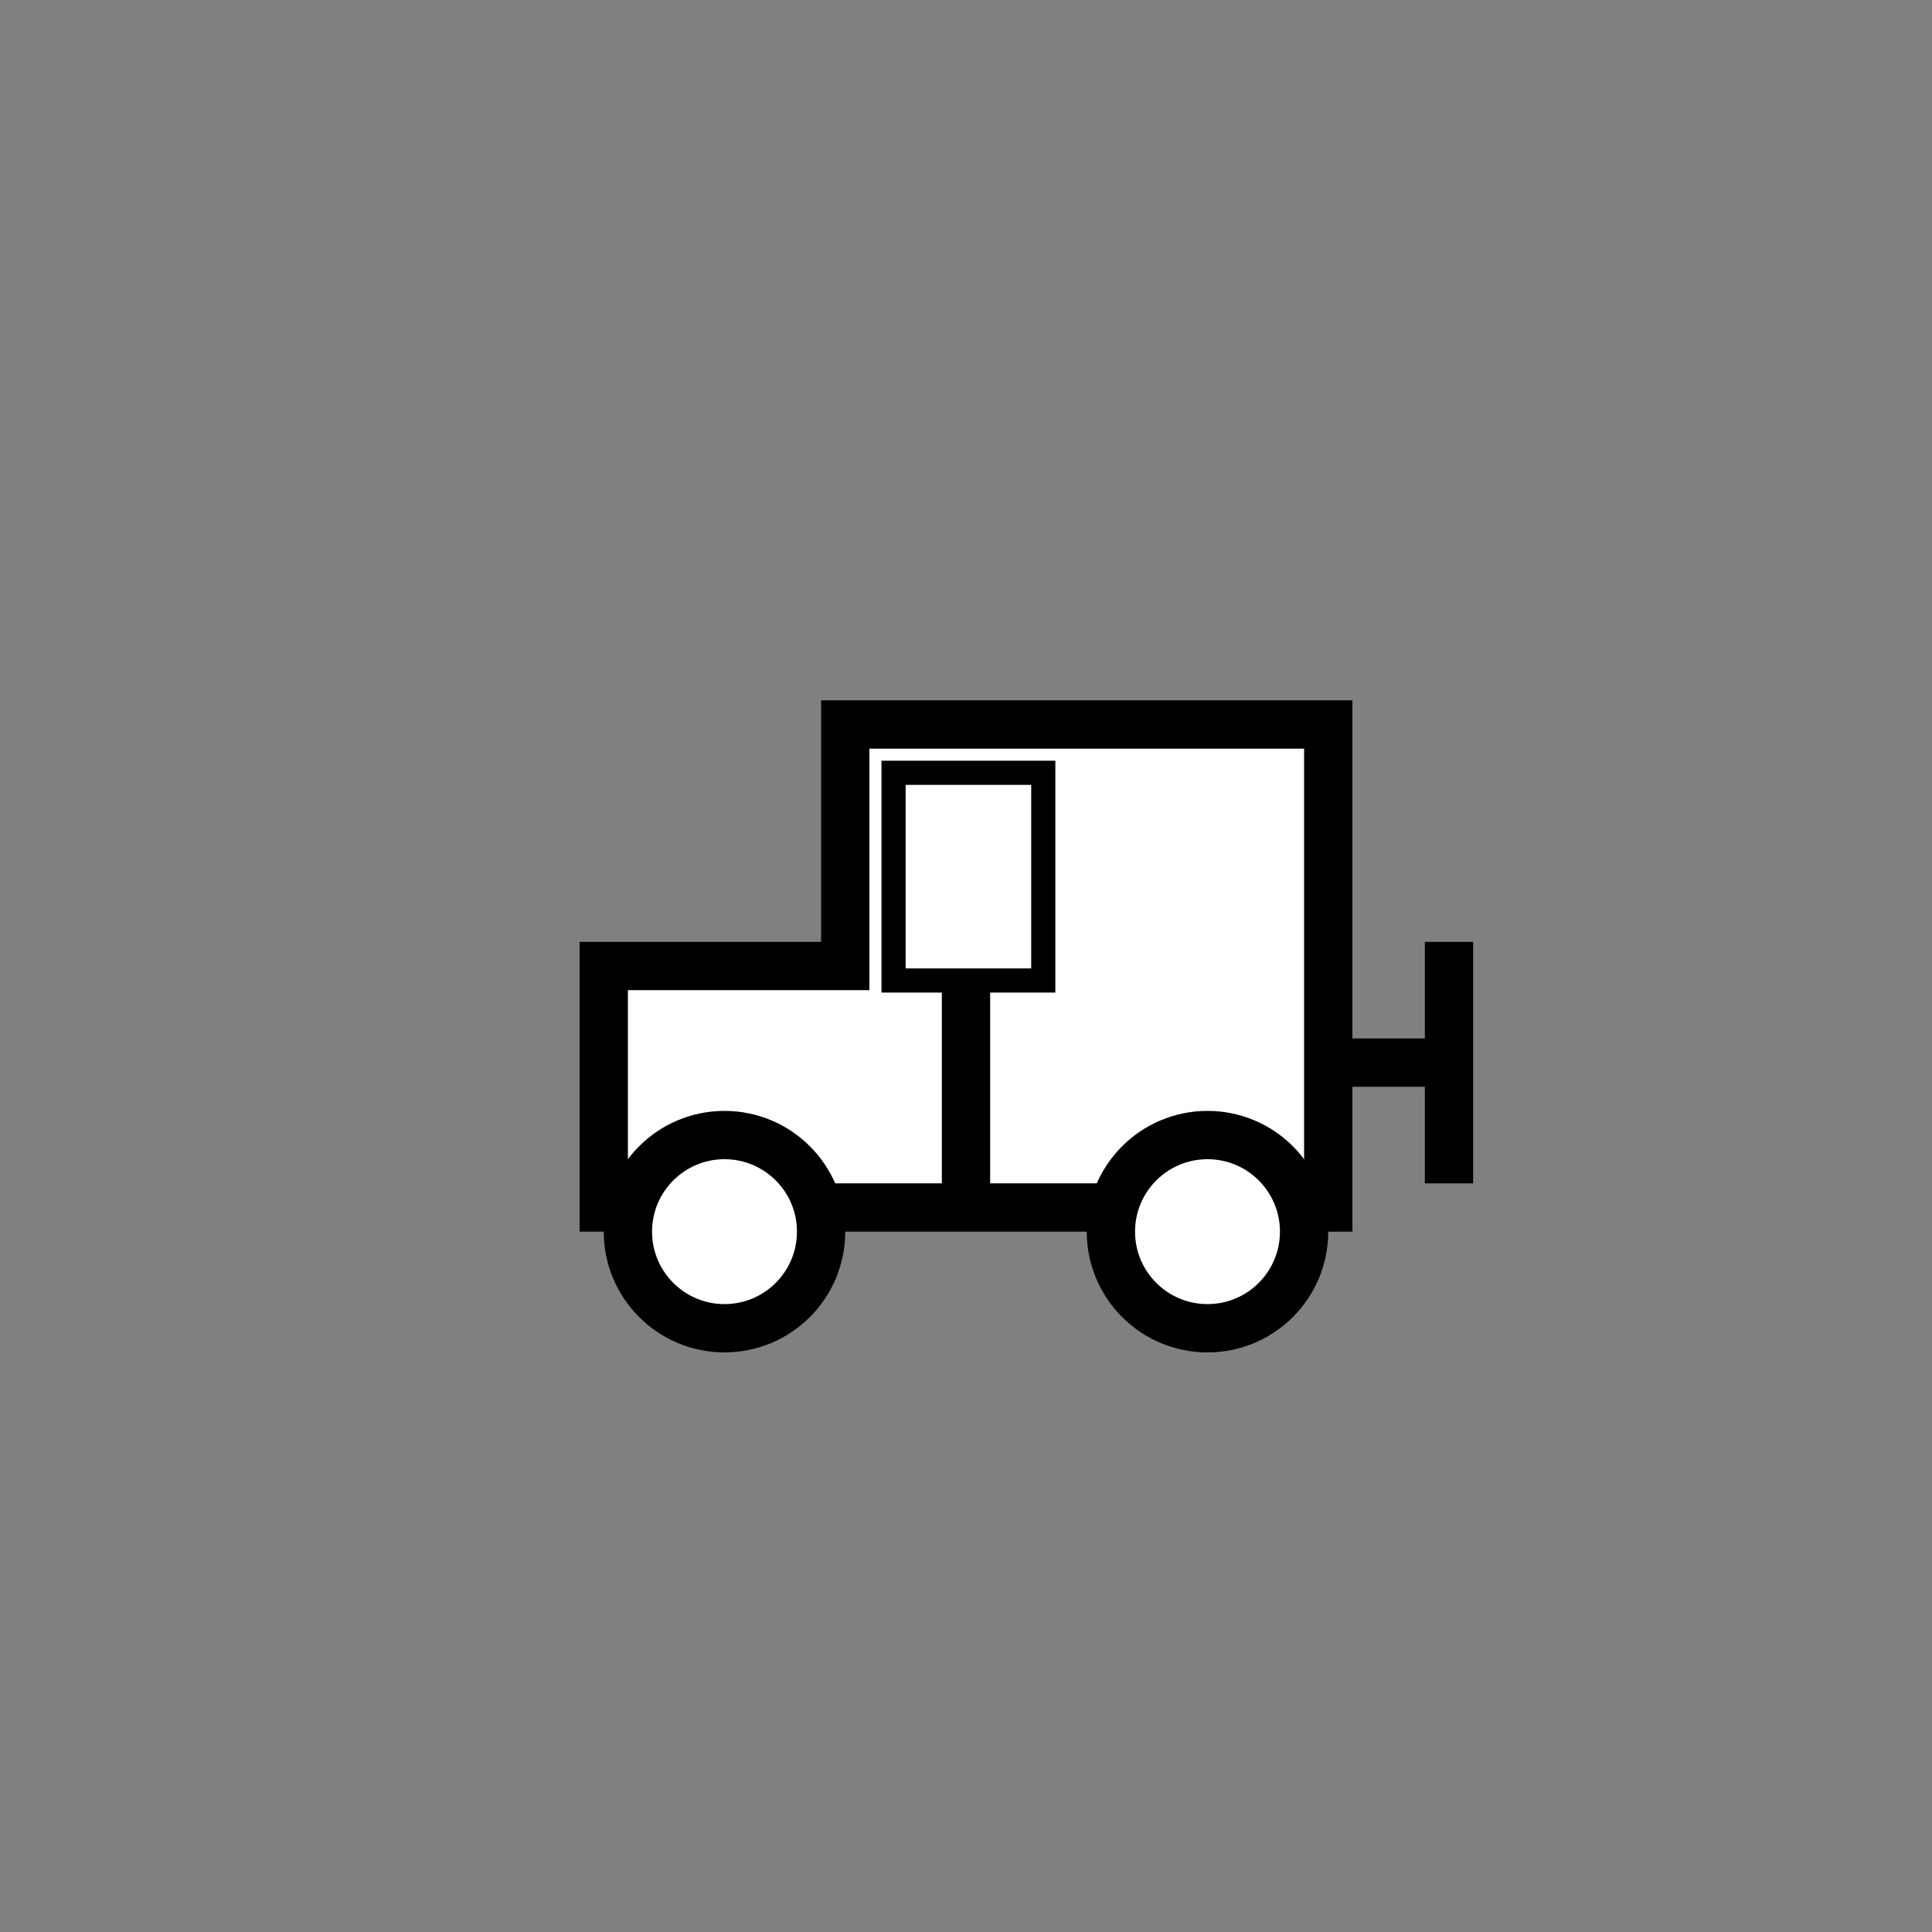 <?xml version="1.0"?>
<!--
Copyright (C) 2012 United States Government as represented by the Administrator of the
National Aeronautics and Space Administration.
All Rights Reserved.
-->

<!DOCTYPE svg PUBLIC "-//W3C//DTD SVG 1.1//EN" "http://www.w3.org/Graphics/SVG/1.1/DTD/svg11.dtd" >
<!--
MIL-STD-2525 tactical symbol icon image. During icon composition this image is multiplied by the desired frame color 
(e.g. black), then drawn on top of the frame and fill.
-->
<svg height="400px" viewBox="0 0 400 400" width="400px"><rect x="0" y="0" width="400" height="400" fill="#808080" stroke="none"/><line style="stroke:rgb(0,0,0);stroke-width:10" x1="275" x2="300" y1="220" y2="220"/><line style="stroke:rgb(0,0,0);stroke-width:10" x1="300" x2="300" y1="245" y2="195"/><polygon points="125,250 125,200 175,200 175,150 275,150 275,250" style="fill:rgb(255,255,255);stroke:rgb(0,0,0);stroke-width:10"/><ellipse cx="250" cy="255" rx="20" ry="20" style="fill:rgb(255,255,255);stroke:rgb(0,0,0);stroke-width:10"/><ellipse cx="150" cy="255" rx="20" ry="20" style="fill:rgb(255,255,255);stroke:rgb(0,0,0);stroke-width:10"/><rect height="43" style="fill:none;stroke:rgb(0,0,0);stroke-width:5" transform="matrix(1 0 0 1 0 0)" width="31" x="185" y="160"/><line style="stroke:rgb(0,0,0);stroke-width:10" transform="matrix(1 0 0 1 0 0)" x1="200" x2="200" y1="202" y2="249"/></svg>